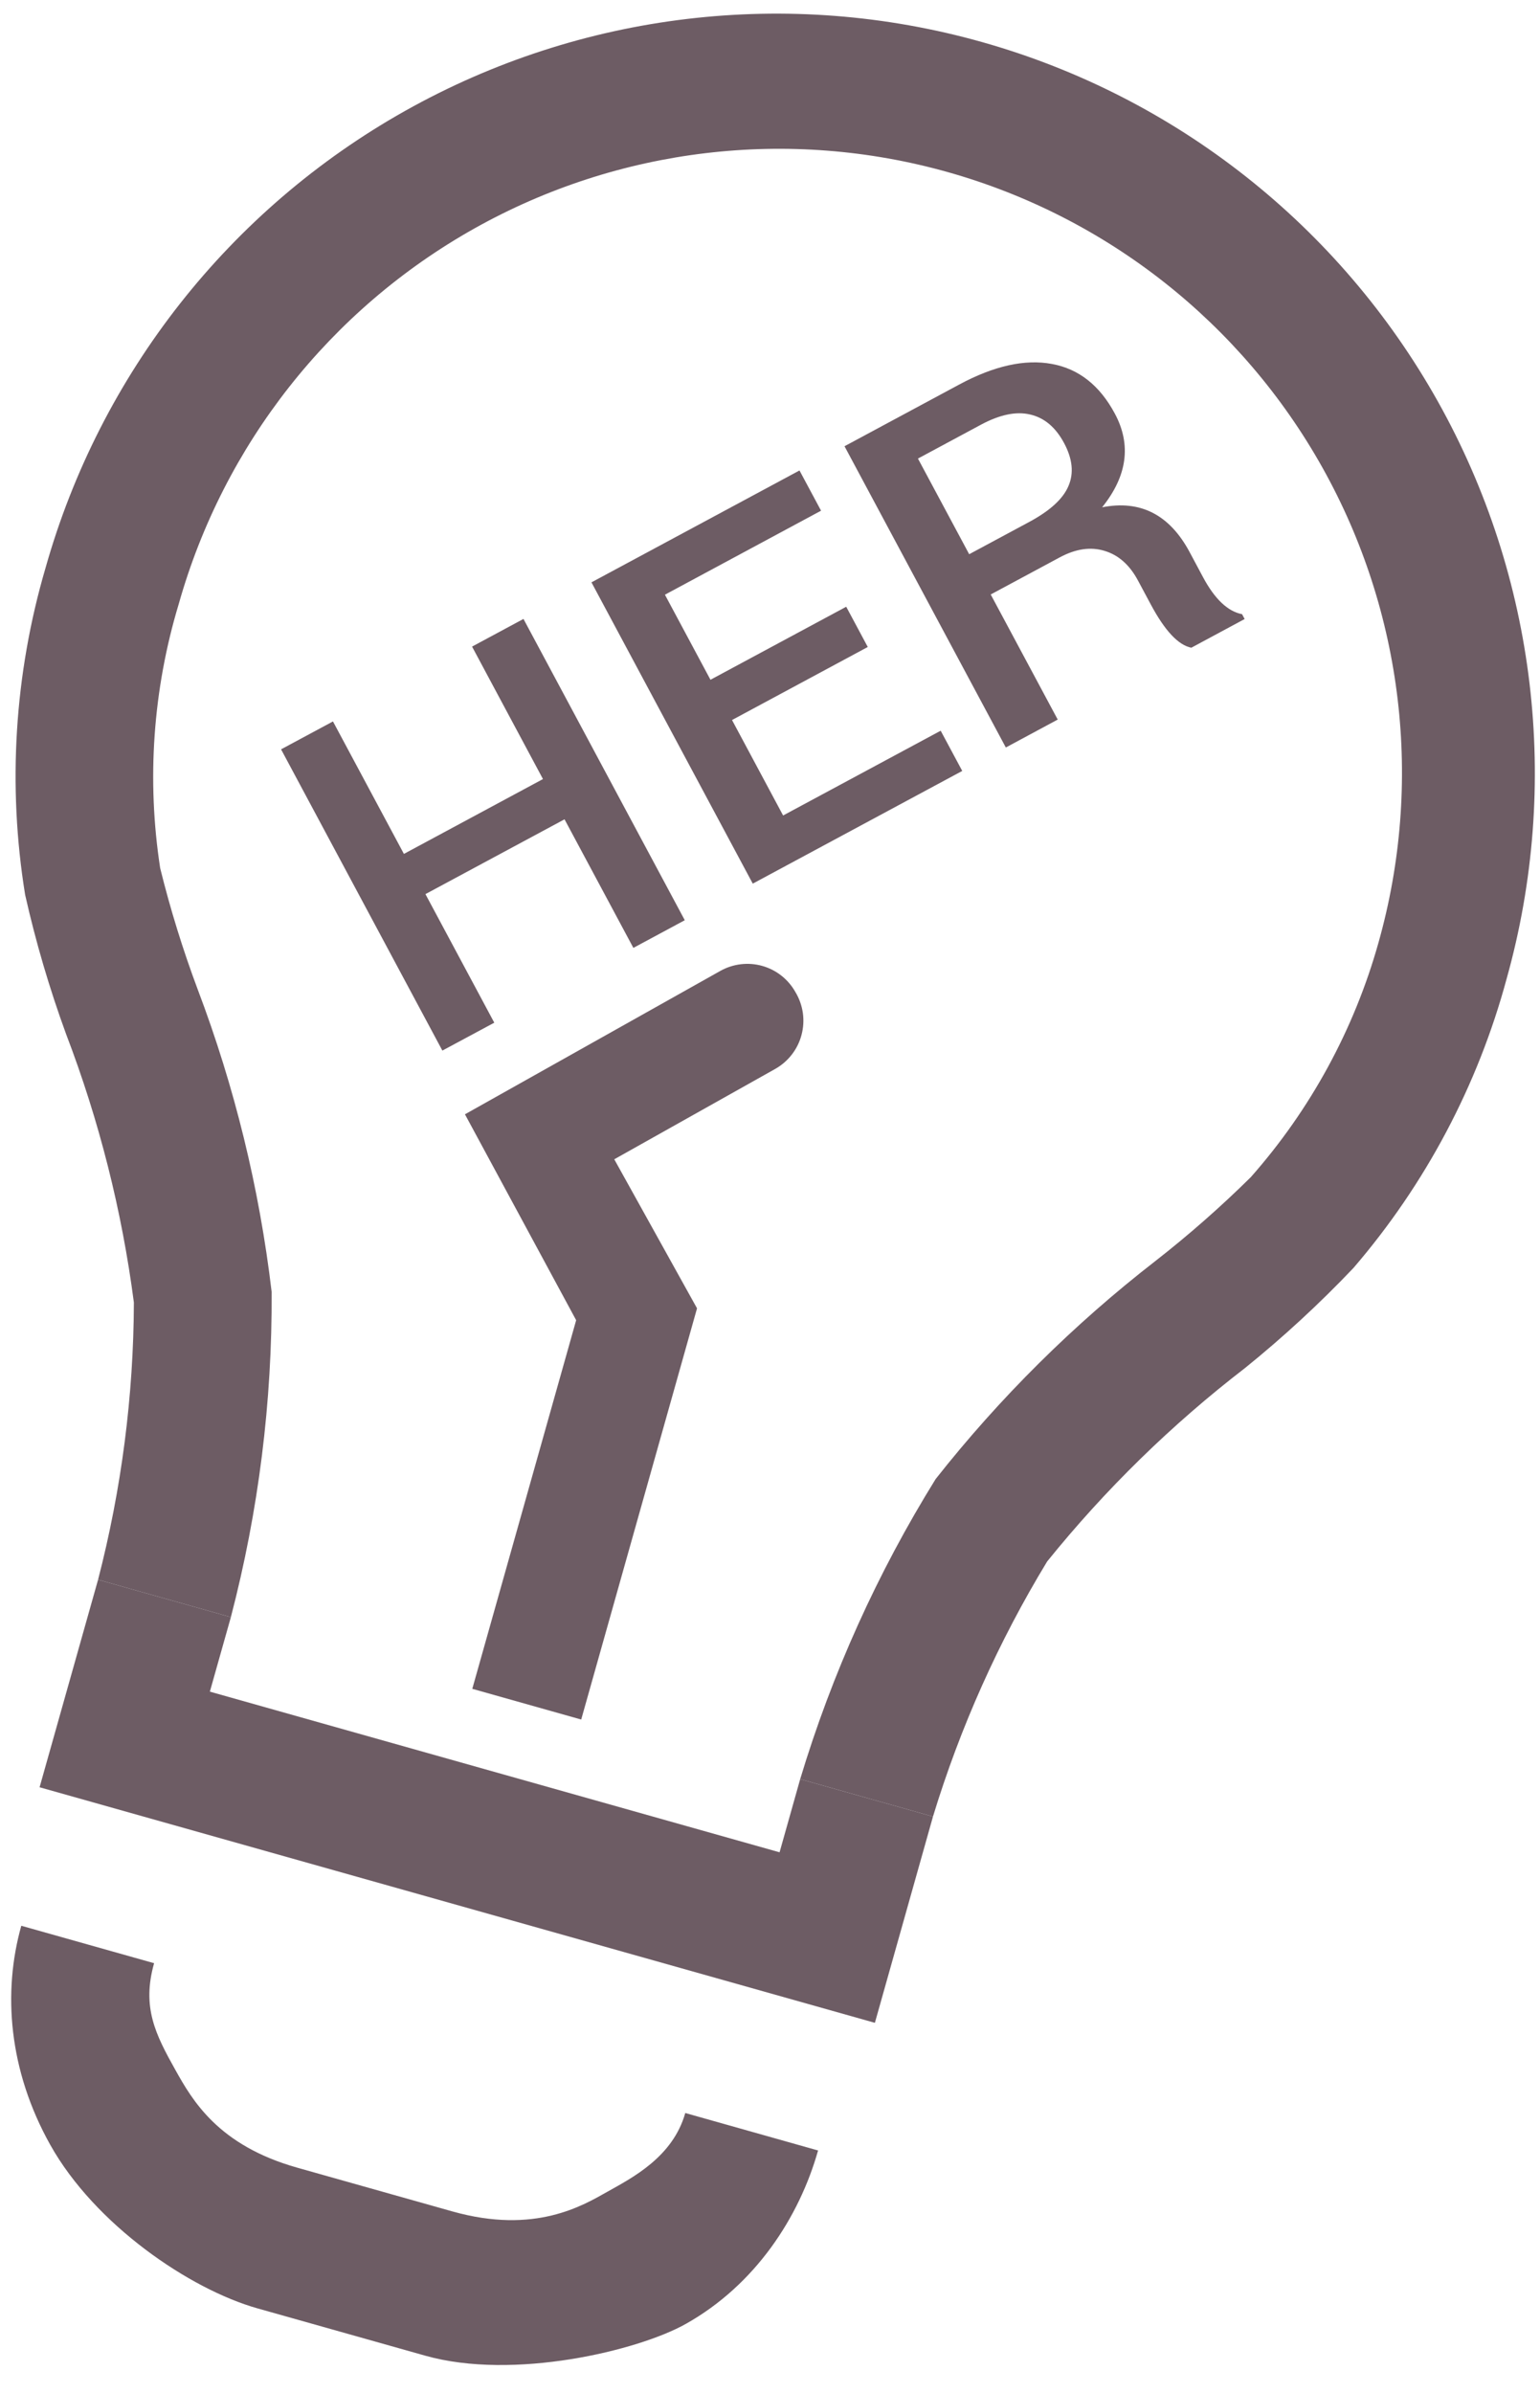  <svg width="47" height="73" viewBox="0 0 47 73" fill="none" xmlns="http://www.w3.org/2000/svg">
                        <path d="M29.974 1.284C24.062 -0.383 17.729 0.371 12.368 3.38C7.008 6.389 3.059 11.406 1.389 17.327C0.439 20.562 0.227 23.969 0.767 27.296C1.092 28.739 1.51 30.159 2.018 31.548C3.027 34.185 3.721 36.933 4.086 39.734C4.076 42.587 3.708 45.428 2.993 48.19L7.046 49.332C7.892 46.092 8.31 42.755 8.29 39.407C7.917 36.251 7.16 33.154 6.034 30.183C5.581 28.974 5.199 27.739 4.889 26.486C4.473 23.792 4.666 21.039 5.454 18.429C6.825 13.565 10.069 9.445 14.472 6.973C18.875 4.502 24.076 3.883 28.932 5.252C33.788 6.62 37.9 9.865 40.364 14.272C42.829 18.679 43.443 23.887 42.072 28.751C41.329 31.402 39.995 33.85 38.172 35.912C37.253 36.819 36.282 37.672 35.265 38.466C32.767 40.403 30.513 42.637 28.555 45.12C26.782 47.976 25.392 51.054 24.421 54.274L28.474 55.416C29.306 52.687 30.477 50.073 31.958 47.635C33.732 45.436 35.759 43.456 37.996 41.734C39.166 40.789 40.272 39.769 41.307 38.68C43.506 36.124 45.104 33.108 45.983 29.853C47.639 23.936 46.884 17.604 43.883 12.248C40.881 6.892 35.879 2.948 29.974 1.284Z" fill="#6D5C64" />
                        <path d="M7.046 49.332L2.993 48.19L1.208 54.522L26.701 61.708L28.474 55.416L24.421 54.274L23.792 56.506L6.405 51.605L7.046 49.332Z" fill="#6D5C64" />
                        <path d="M24.275 30.263C24.057 29.874 23.693 29.587 23.264 29.466C22.835 29.345 22.375 29.4 21.985 29.618L14.19 33.993L17.584 40.274L14.414 51.519L17.738 52.456L21.273 39.912L18.747 35.365L23.658 32.609C23.855 32.498 24.028 32.349 24.166 32.17C24.305 31.991 24.406 31.786 24.463 31.567C24.521 31.348 24.534 31.12 24.502 30.896C24.469 30.672 24.392 30.457 24.275 30.263Z" fill="#6D5C64" />
                        <path d="M20.928 70.894C23.059 69.698 24.395 67.631 24.967 65.602L20.914 64.459C20.535 65.805 19.288 66.439 18.542 66.858C17.797 67.276 16.334 68.173 13.806 67.461L9.069 66.126C6.657 65.445 5.873 64.076 5.349 63.139C4.748 62.064 4.323 61.235 4.703 59.889L0.65 58.747C0.078 60.777 0.263 63.156 1.532 65.427C2.896 67.866 5.796 69.838 7.859 70.419L12.982 71.863C15.669 72.621 19.471 71.712 20.928 70.894Z" fill="#6D5C64" />
                        <path d="M15.976 18.881L20.899 28.072L19.33 28.916L17.229 24.994L12.984 27.276L15.085 31.198L13.501 32.049L8.578 22.859L10.162 22.008L12.327 26.049L16.571 23.766L14.407 19.725L15.976 18.881Z" fill="#6D5C64" />
                        <path d="M25.826 18.509L26.484 19.737L22.341 21.965L23.9 24.877L28.709 22.291L29.367 23.518L22.974 26.956L18.051 17.765L24.4 14.352L25.058 15.579L20.293 18.142L21.683 20.737L25.826 18.509Z" fill="#6D5C64" />
                        <path d="M32.341 17.004L30.236 18.135L32.281 21.951L30.697 22.803L25.774 13.613L29.274 11.731C30.34 11.158 31.283 10.949 32.105 11.103C32.924 11.253 33.564 11.758 34.025 12.619C34.534 13.568 34.404 14.521 33.636 15.476C34.804 15.245 35.694 15.7 36.306 16.841L36.715 17.606C37.073 18.275 37.471 18.652 37.907 18.736L37.986 18.884L36.359 19.759C35.964 19.682 35.552 19.244 35.124 18.444L34.729 17.707C34.474 17.23 34.132 16.929 33.705 16.803C33.282 16.675 32.828 16.742 32.341 17.004ZM28.015 13.989L29.579 16.907L31.416 15.92C32.047 15.58 32.445 15.216 32.609 14.826C32.778 14.434 32.733 13.998 32.475 13.516C32.217 13.034 31.872 12.744 31.44 12.645C31.013 12.543 30.51 12.648 29.932 12.959L28.015 13.989Z" fill="#6D5C64" />
                    </svg>